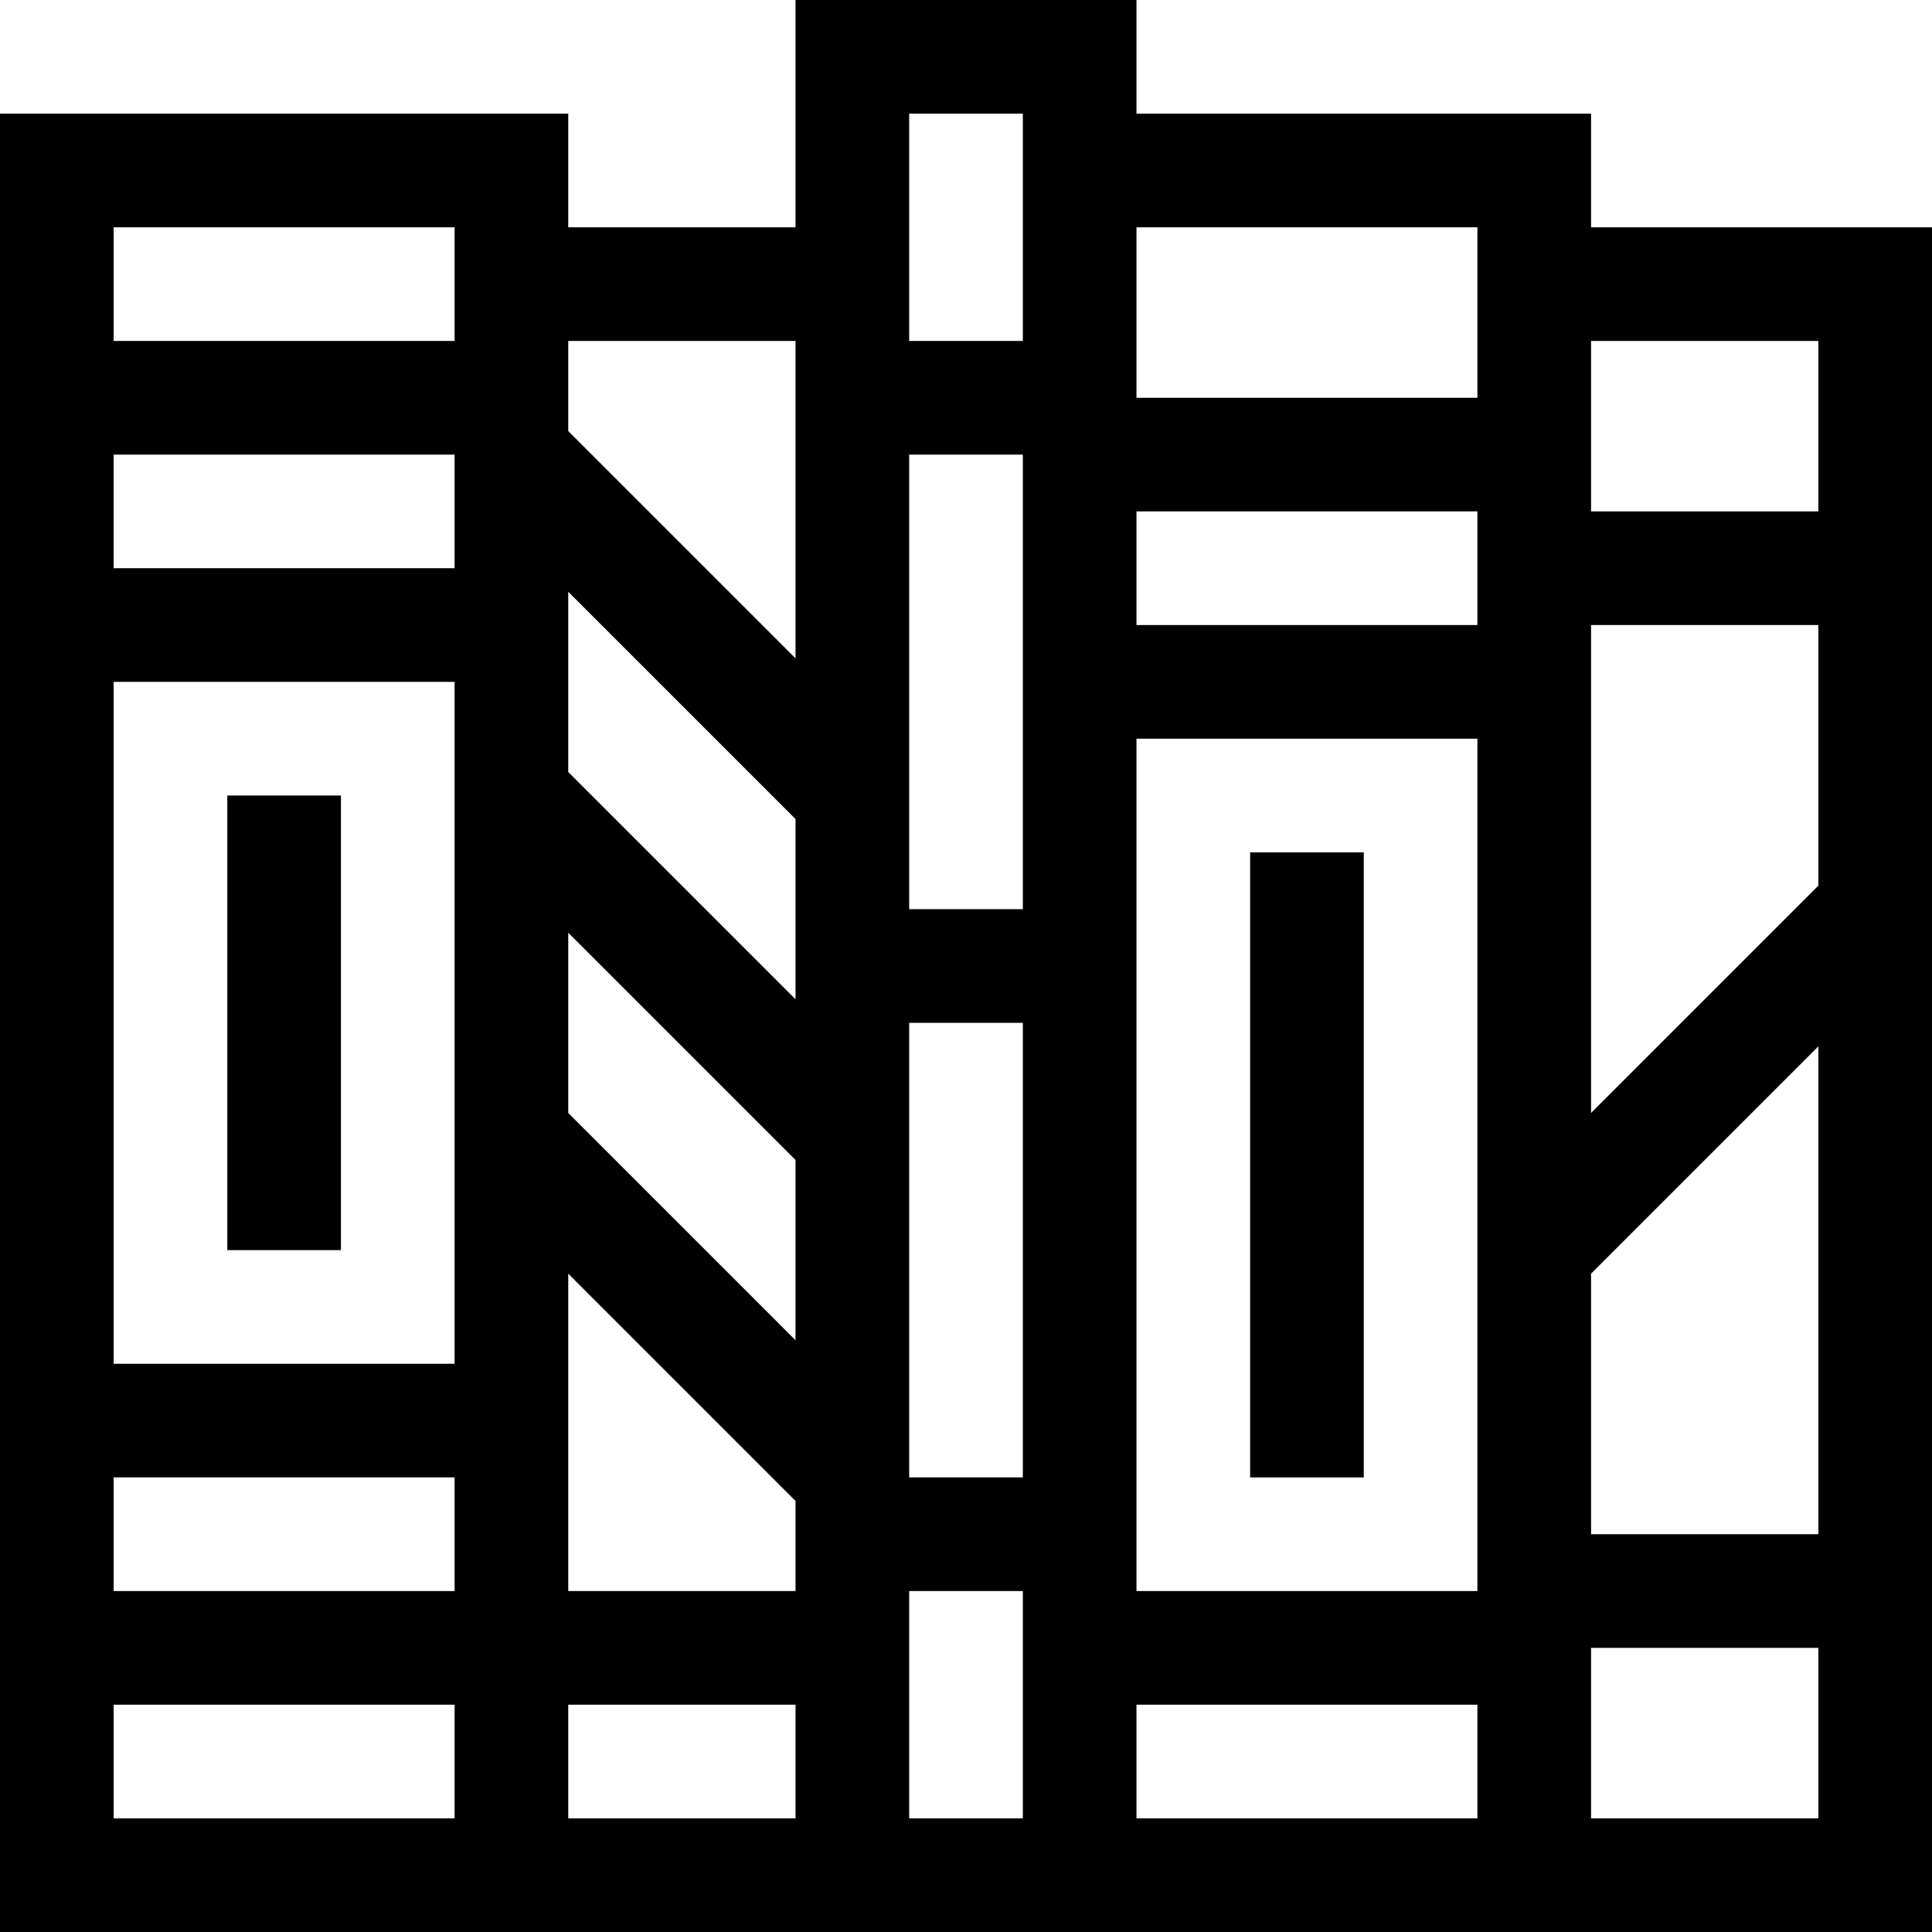 <svg id="Capa_1" enable-background="new 0 0 510 510" height="512" viewBox="0 0 510 510" width="512" xmlns="http://www.w3.org/2000/svg"><g><path d="m420 60v-30h-120v-30h-90v60h-60v-30h-150v480h510v-450zm-300 90h-90v-30h90zm30 6.213 60 60v47.574l-60-60c0-15.123 0-32.451 0-47.574zm270 8.787h60v68.787l-60 60c0-11.386 0-111.733 0-128.787zm-30 0h-90v-30h90zm-120 75h-30v-120h30zm-120 6.213 60 60v47.574l-60-60zm0 90 60 60v23.787h-60c0-14.631 0-61.169 0-83.787zm90-66.213h30v120h-30zm60-75h90v225h-90zm120 141.213 60-60v128.787h-60zm60-246.213v45h-60c0-14.05 0-30.905 0-45zm-90-30v45h-90v-45zm-150-30h30v60h-30c0-7.259 0-52.693 0-60zm-30 60v83.787l-60-60v-23.787zm-180-30h90v30h-90zm0 120h90v180h-90zm90 240h-90v-30h90zm-90 60v-30h90v30zm120 0v-30h60v30zm90 0v-60h30v60zm60 0v-30h90v30zm120 0v-45h60v45z"/><path d="m60 210h30v120h-30z"/><path d="m330 225h30v165h-30z"/></g></svg>